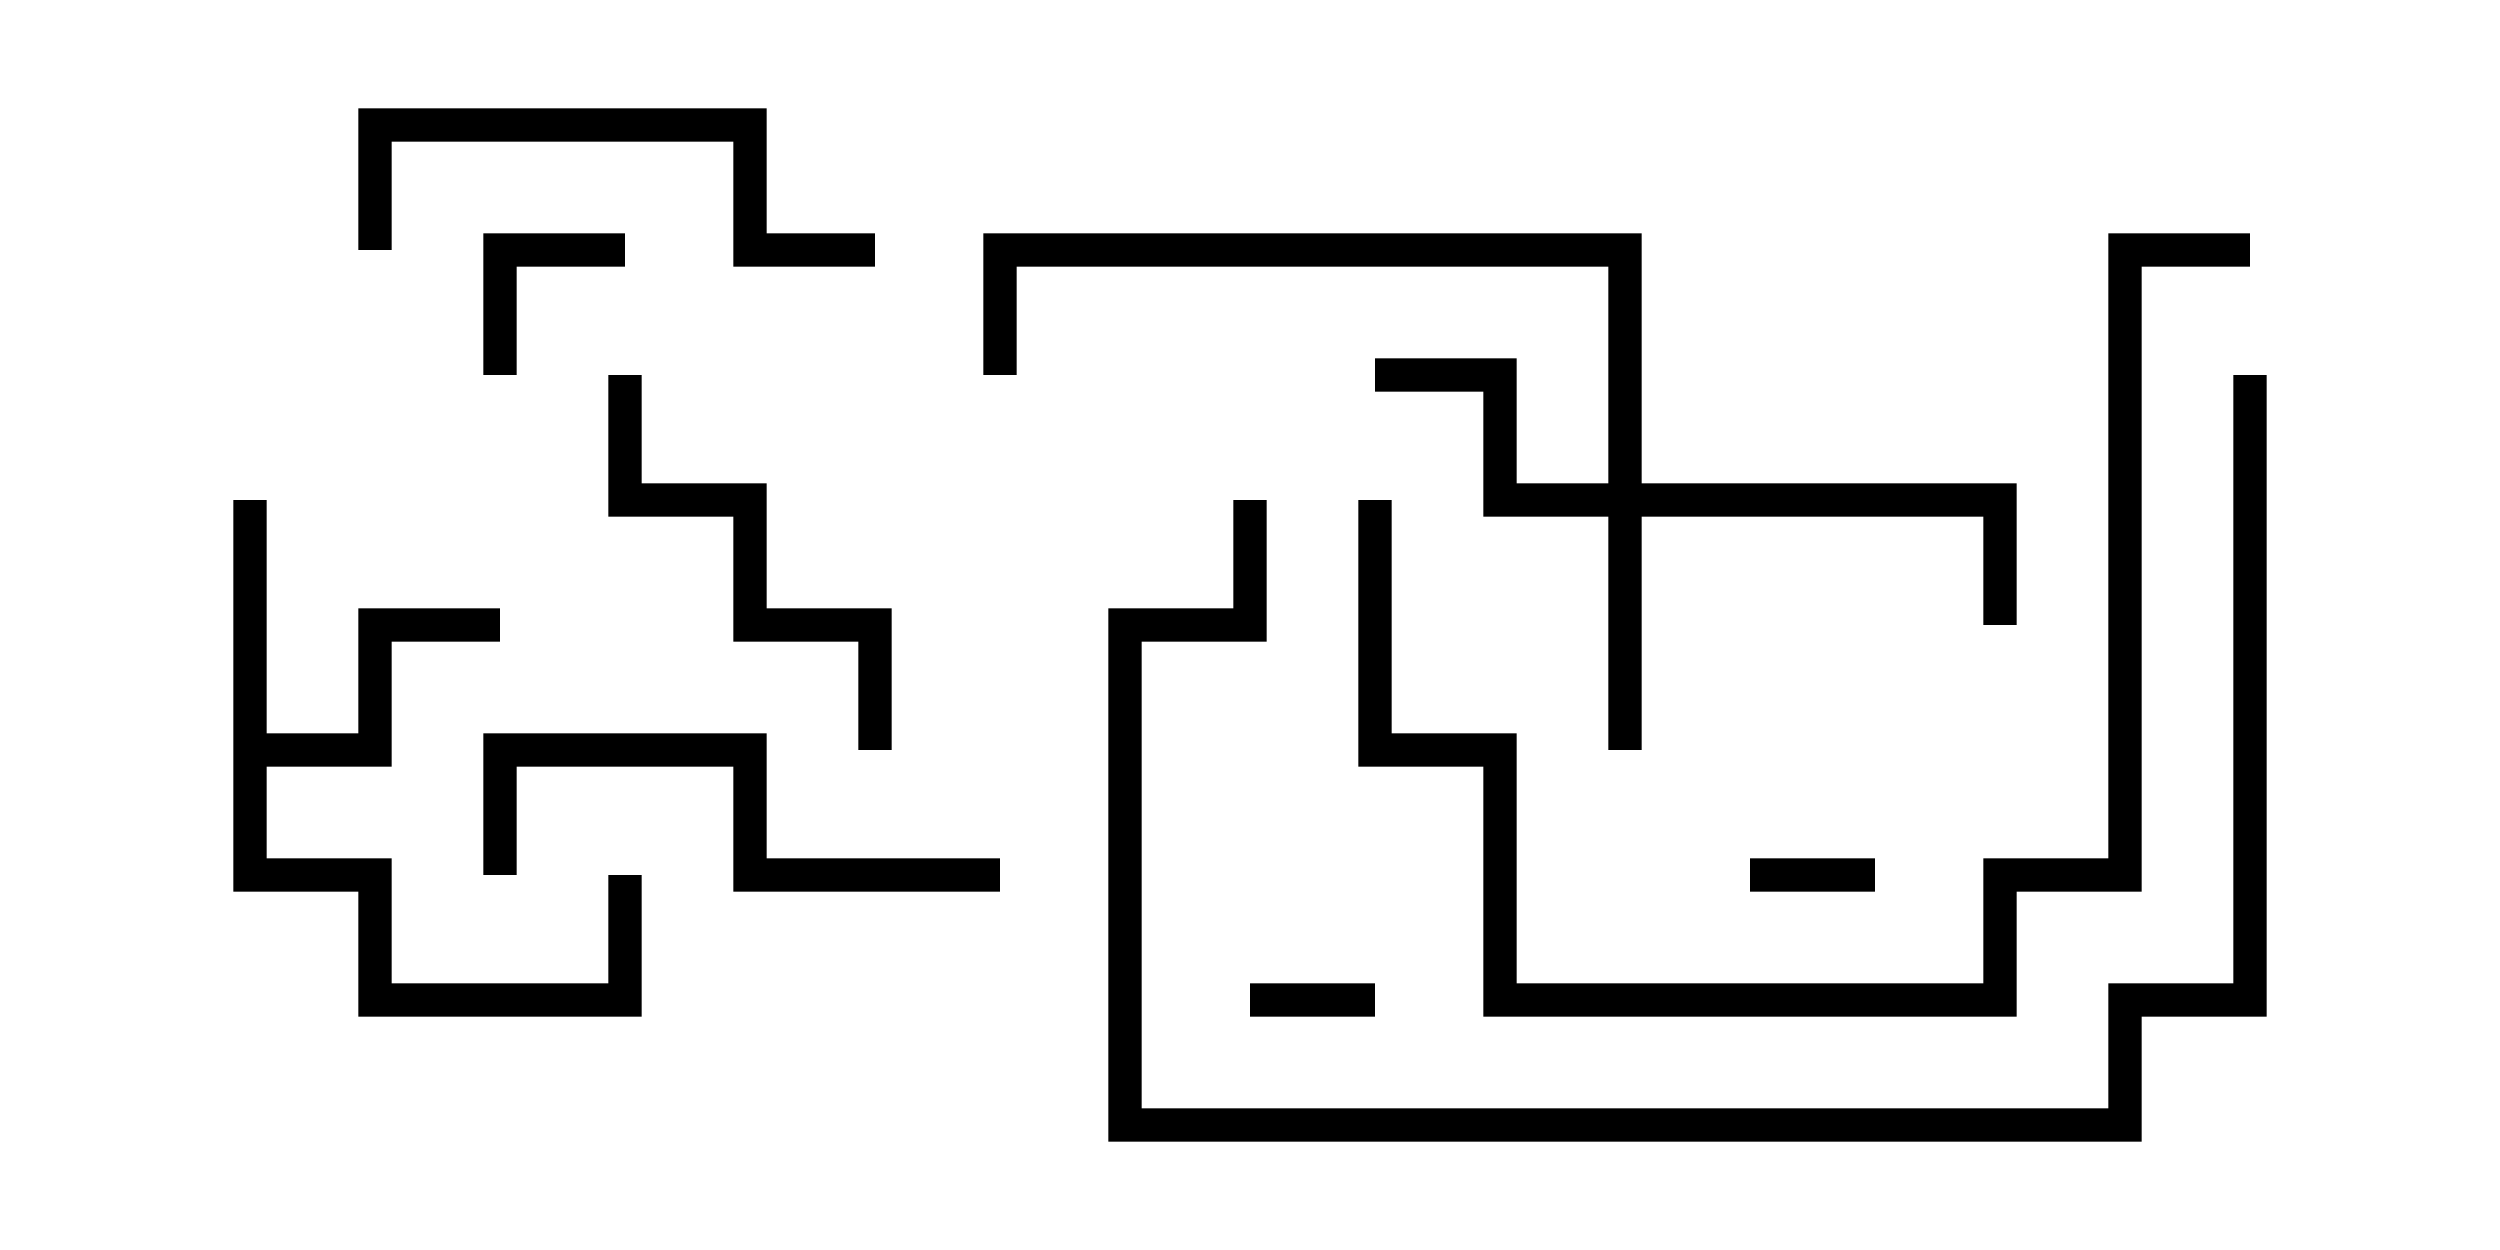 <svg version="1.1" width="30" height="15" xmlns="http://www.w3.org/2000/svg"><path d="M2.8,6L3.2,6L3.2,8.8L4.3,8.8L4.3,7.3L6,7.3L6,7.7L4.7,7.7L4.7,9.2L3.2,9.2L3.2,10.3L4.7,10.3L4.7,11.8L7.3,11.8L7.3,10.5L7.7,10.5L7.7,12.2L4.3,12.2L4.3,10.7L2.8,10.7z" stroke="none"/><path d="M19.3,5.8L19.3,3.2L12.2,3.2L12.2,4.5L11.8,4.5L11.8,2.8L19.7,2.8L19.7,5.8L24.2,5.8L24.2,7.5L23.8,7.5L23.8,6.2L19.7,6.2L19.7,9L19.3,9L19.3,6.2L17.8,6.2L17.8,4.7L16.5,4.7L16.5,4.3L18.2,4.3L18.2,5.8z" stroke="none"/><path d="M16.5,11.8L16.5,12.2L15,12.2L15,11.8z" stroke="none"/><path d="M22.5,10.3L22.5,10.7L21,10.7L21,10.3z" stroke="none"/><path d="M7.5,2.8L7.5,3.2L6.2,3.2L6.2,4.5L5.8,4.5L5.8,2.8z" stroke="none"/><path d="M10.7,9L10.3,9L10.3,7.7L8.8,7.7L8.8,6.2L7.3,6.2L7.3,4.5L7.7,4.5L7.7,5.8L9.2,5.8L9.2,7.3L10.7,7.3z" stroke="none"/><path d="M10.5,2.8L10.5,3.2L8.8,3.2L8.8,1.7L4.7,1.7L4.7,3L4.3,3L4.3,1.3L9.2,1.3L9.2,2.8z" stroke="none"/><path d="M6.2,10.5L5.8,10.5L5.8,8.8L9.2,8.8L9.2,10.3L12,10.3L12,10.7L8.8,10.7L8.8,9.2L6.2,9.2z" stroke="none"/><path d="M27,2.8L27,3.2L25.7,3.2L25.7,10.7L24.2,10.7L24.2,12.2L17.8,12.2L17.8,9.2L16.3,9.2L16.3,6L16.7,6L16.7,8.8L18.2,8.8L18.2,11.8L23.8,11.8L23.8,10.3L25.3,10.3L25.3,2.8z" stroke="none"/><path d="M14.8,6L15.2,6L15.2,7.7L13.7,7.7L13.7,13.3L25.3,13.3L25.3,11.8L26.8,11.8L26.8,4.5L27.2,4.5L27.2,12.2L25.7,12.2L25.7,13.7L13.3,13.7L13.3,7.3L14.8,7.3z" stroke="none"/></svg>